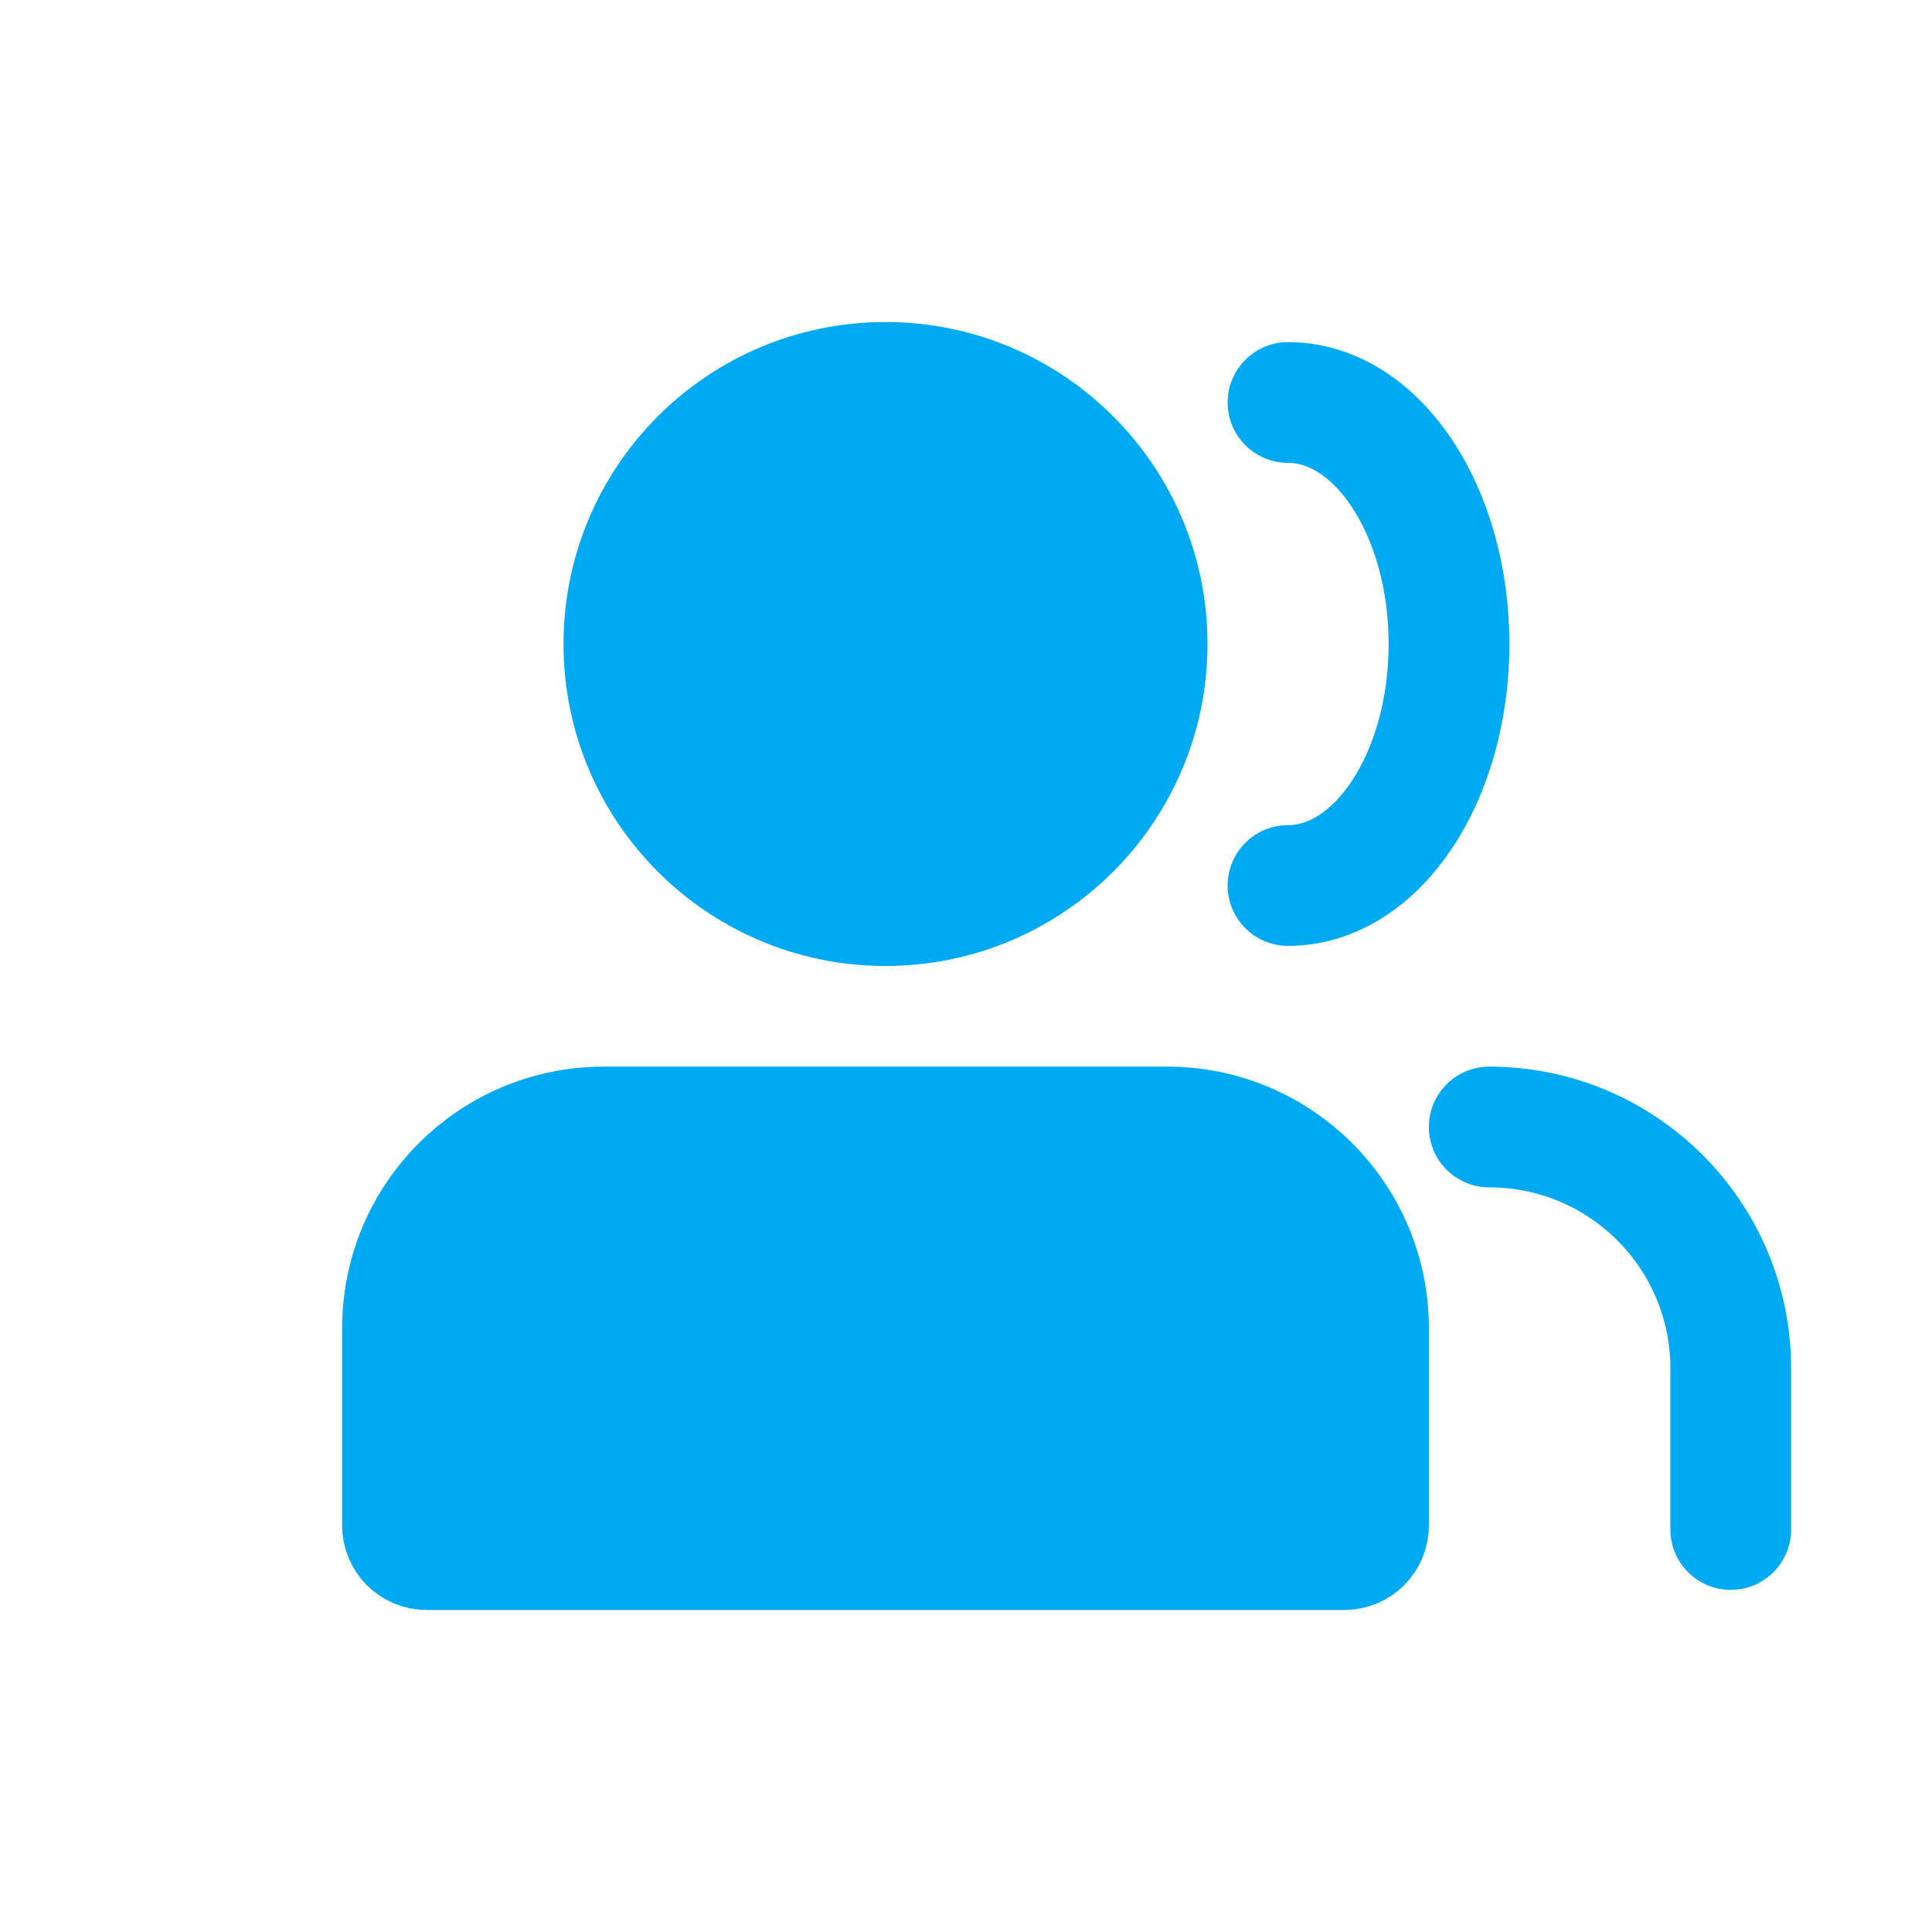 <svg width="24" height="24" viewBox="0 0 24 24" fill="none" xmlns="http://www.w3.org/2000/svg">
<circle cx="11" cy="8" r="3.25" fill="#00AAF3" stroke="#00AAF3" stroke-width="1.5"/>
<path d="M16 11C17.105 11 18 9.657 18 8C18 6.343 17.105 5 16 5" stroke="#00AAF3" stroke-width="1.5" stroke-linecap="round"/>
<path d="M14.5 14H7.5C6.119 14 5 15.119 5 16.5V18.95C5 19.116 5.134 19.25 5.3 19.25H16.7C16.866 19.25 17 19.116 17 18.95V16.5C17 15.119 15.881 14 14.5 14Z" fill="#00AAF3" stroke="#00AAF3" stroke-width="1.5"/>
<path d="M21.5 19V17C21.5 15.343 20.157 14 18.5 14V14" stroke="#00AAF3" stroke-width="1.5" stroke-linecap="round"/>
</svg>
